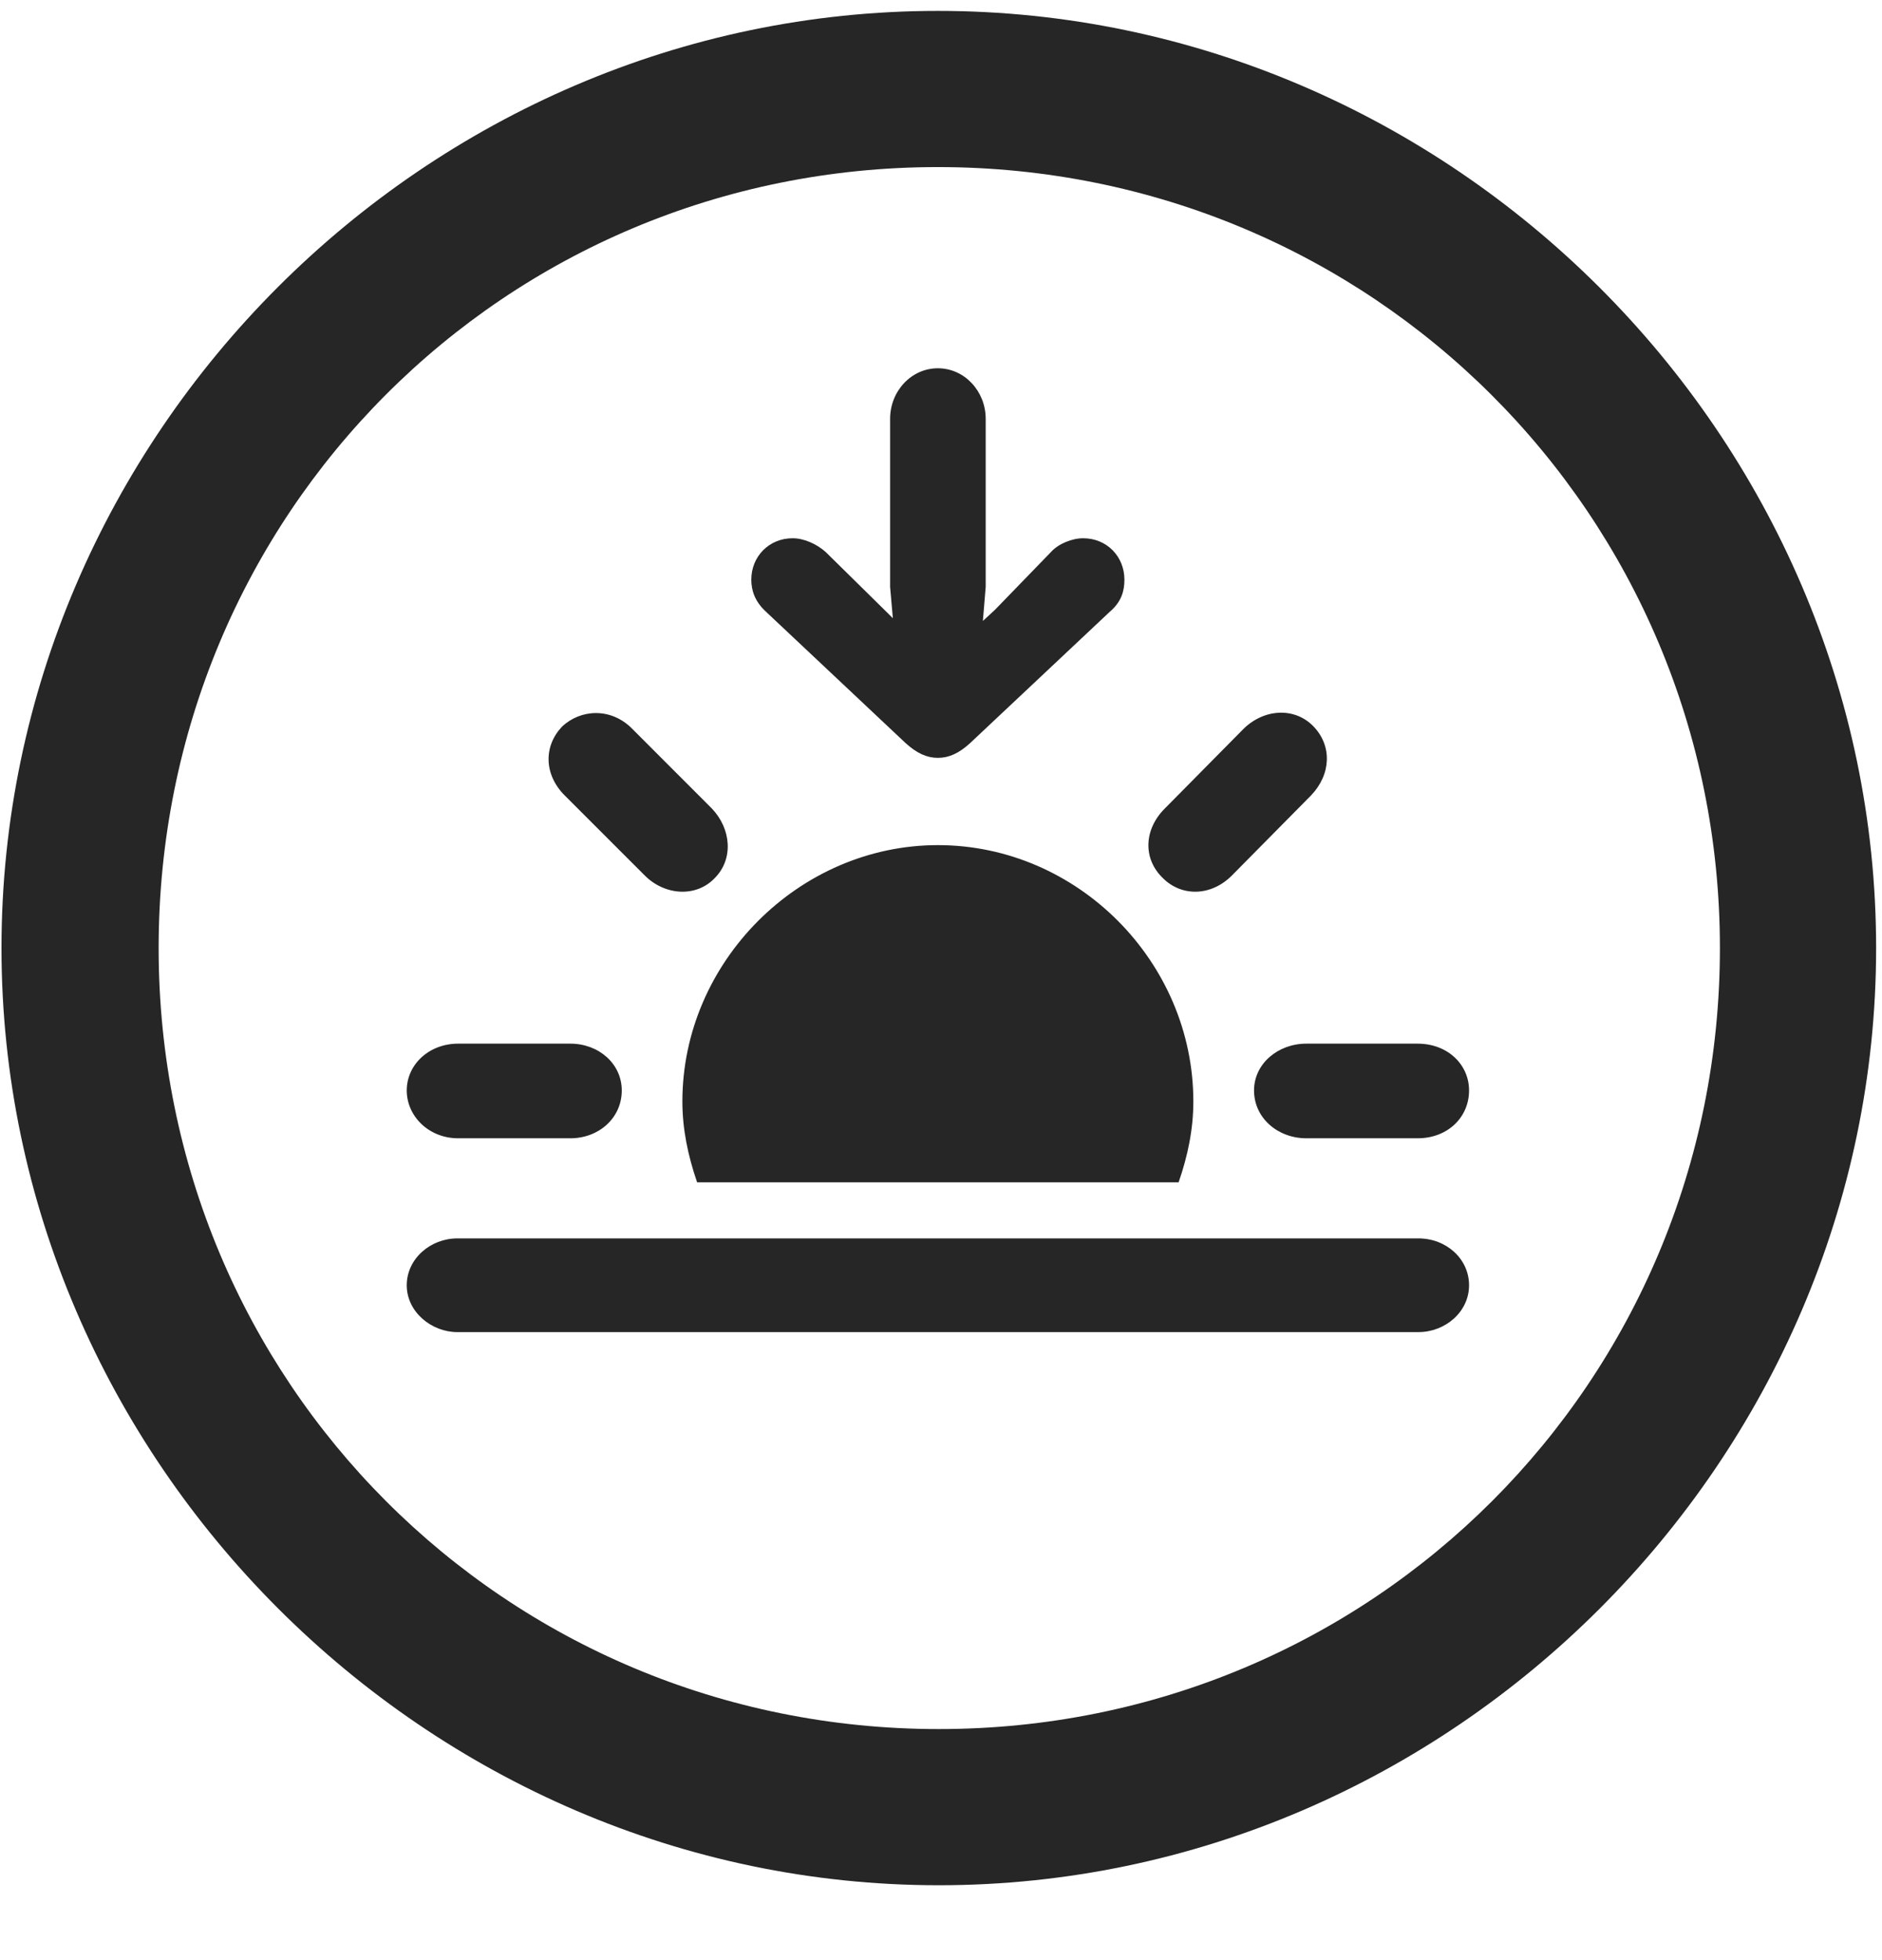 <svg width="24" height="25" viewBox="0 0 24 25" fill="none" xmlns="http://www.w3.org/2000/svg">
<g clip-path="url(#clip0_2207_3923)">
<path d="M11.972 24.045C18.511 24.045 23.925 18.619 23.925 12.092C23.925 5.553 18.499 0.139 11.96 0.139C5.433 0.139 0.019 5.553 0.019 12.092C0.019 18.619 5.445 24.045 11.972 24.045ZM11.972 22.053C6.441 22.053 2.023 17.623 2.023 12.092C2.023 6.561 6.429 2.131 11.96 2.131C17.491 2.131 21.933 6.561 21.933 12.092C21.933 17.623 17.503 22.053 11.972 22.053Z" fill="black" fill-opacity="0.85"/>
<path d="M5.843 14.518H7.273C7.636 14.518 7.929 14.26 7.929 13.908C7.929 13.568 7.636 13.311 7.273 13.311H5.843C5.468 13.311 5.187 13.58 5.187 13.908C5.187 14.236 5.468 14.518 5.843 14.518ZM8.222 11.166C8.48 11.424 8.878 11.447 9.113 11.201C9.359 10.955 9.323 10.568 9.077 10.311L8.058 9.291C7.788 9.021 7.402 9.045 7.167 9.268C6.933 9.514 6.933 9.877 7.202 10.146L8.222 11.166ZM11.96 4.697C11.62 4.697 11.351 4.99 11.351 5.342V7.486L11.386 7.885L11.327 7.826L10.53 7.041C10.413 6.936 10.249 6.865 10.109 6.865C9.804 6.865 9.581 7.1 9.581 7.393C9.581 7.533 9.628 7.674 9.769 7.803L11.55 9.479C11.691 9.607 11.82 9.666 11.96 9.666C12.101 9.666 12.23 9.607 12.37 9.479L14.152 7.803C14.304 7.674 14.339 7.533 14.339 7.393C14.339 7.1 14.117 6.865 13.812 6.865C13.671 6.865 13.495 6.936 13.402 7.041L12.687 7.779L12.534 7.92L12.57 7.486V5.342C12.57 4.99 12.3 4.697 11.96 4.697ZM14.831 11.201C15.066 11.436 15.441 11.436 15.71 11.166L16.718 10.146C16.976 9.877 16.988 9.514 16.753 9.268C16.519 9.021 16.132 9.033 15.863 9.291L14.855 10.311C14.585 10.58 14.573 10.955 14.831 11.201ZM16.659 14.518H18.077C18.464 14.518 18.734 14.248 18.734 13.908C18.734 13.58 18.464 13.311 18.077 13.311H16.659C16.296 13.311 15.992 13.568 15.992 13.908C15.992 14.26 16.296 14.518 16.659 14.518ZM15.218 14.049C15.218 12.268 13.742 10.779 11.96 10.779C10.191 10.779 8.702 12.268 8.702 14.049C8.702 14.4 8.773 14.74 8.89 15.08H15.03C15.148 14.74 15.218 14.4 15.218 14.049ZM5.831 16.99H18.089C18.429 16.99 18.734 16.733 18.734 16.393C18.734 16.053 18.441 15.795 18.089 15.795H5.831C5.491 15.795 5.187 16.053 5.187 16.393C5.187 16.733 5.503 16.99 5.831 16.99Z" fill="black" fill-opacity="0.85"/>
</g>
<defs>
<clipPath id="clip0_2207_3923">
<rect width="23.906" height="23.918" fill="white" transform="translate(0.019 0.139)"/>
</clipPath>
</defs>
</svg>
